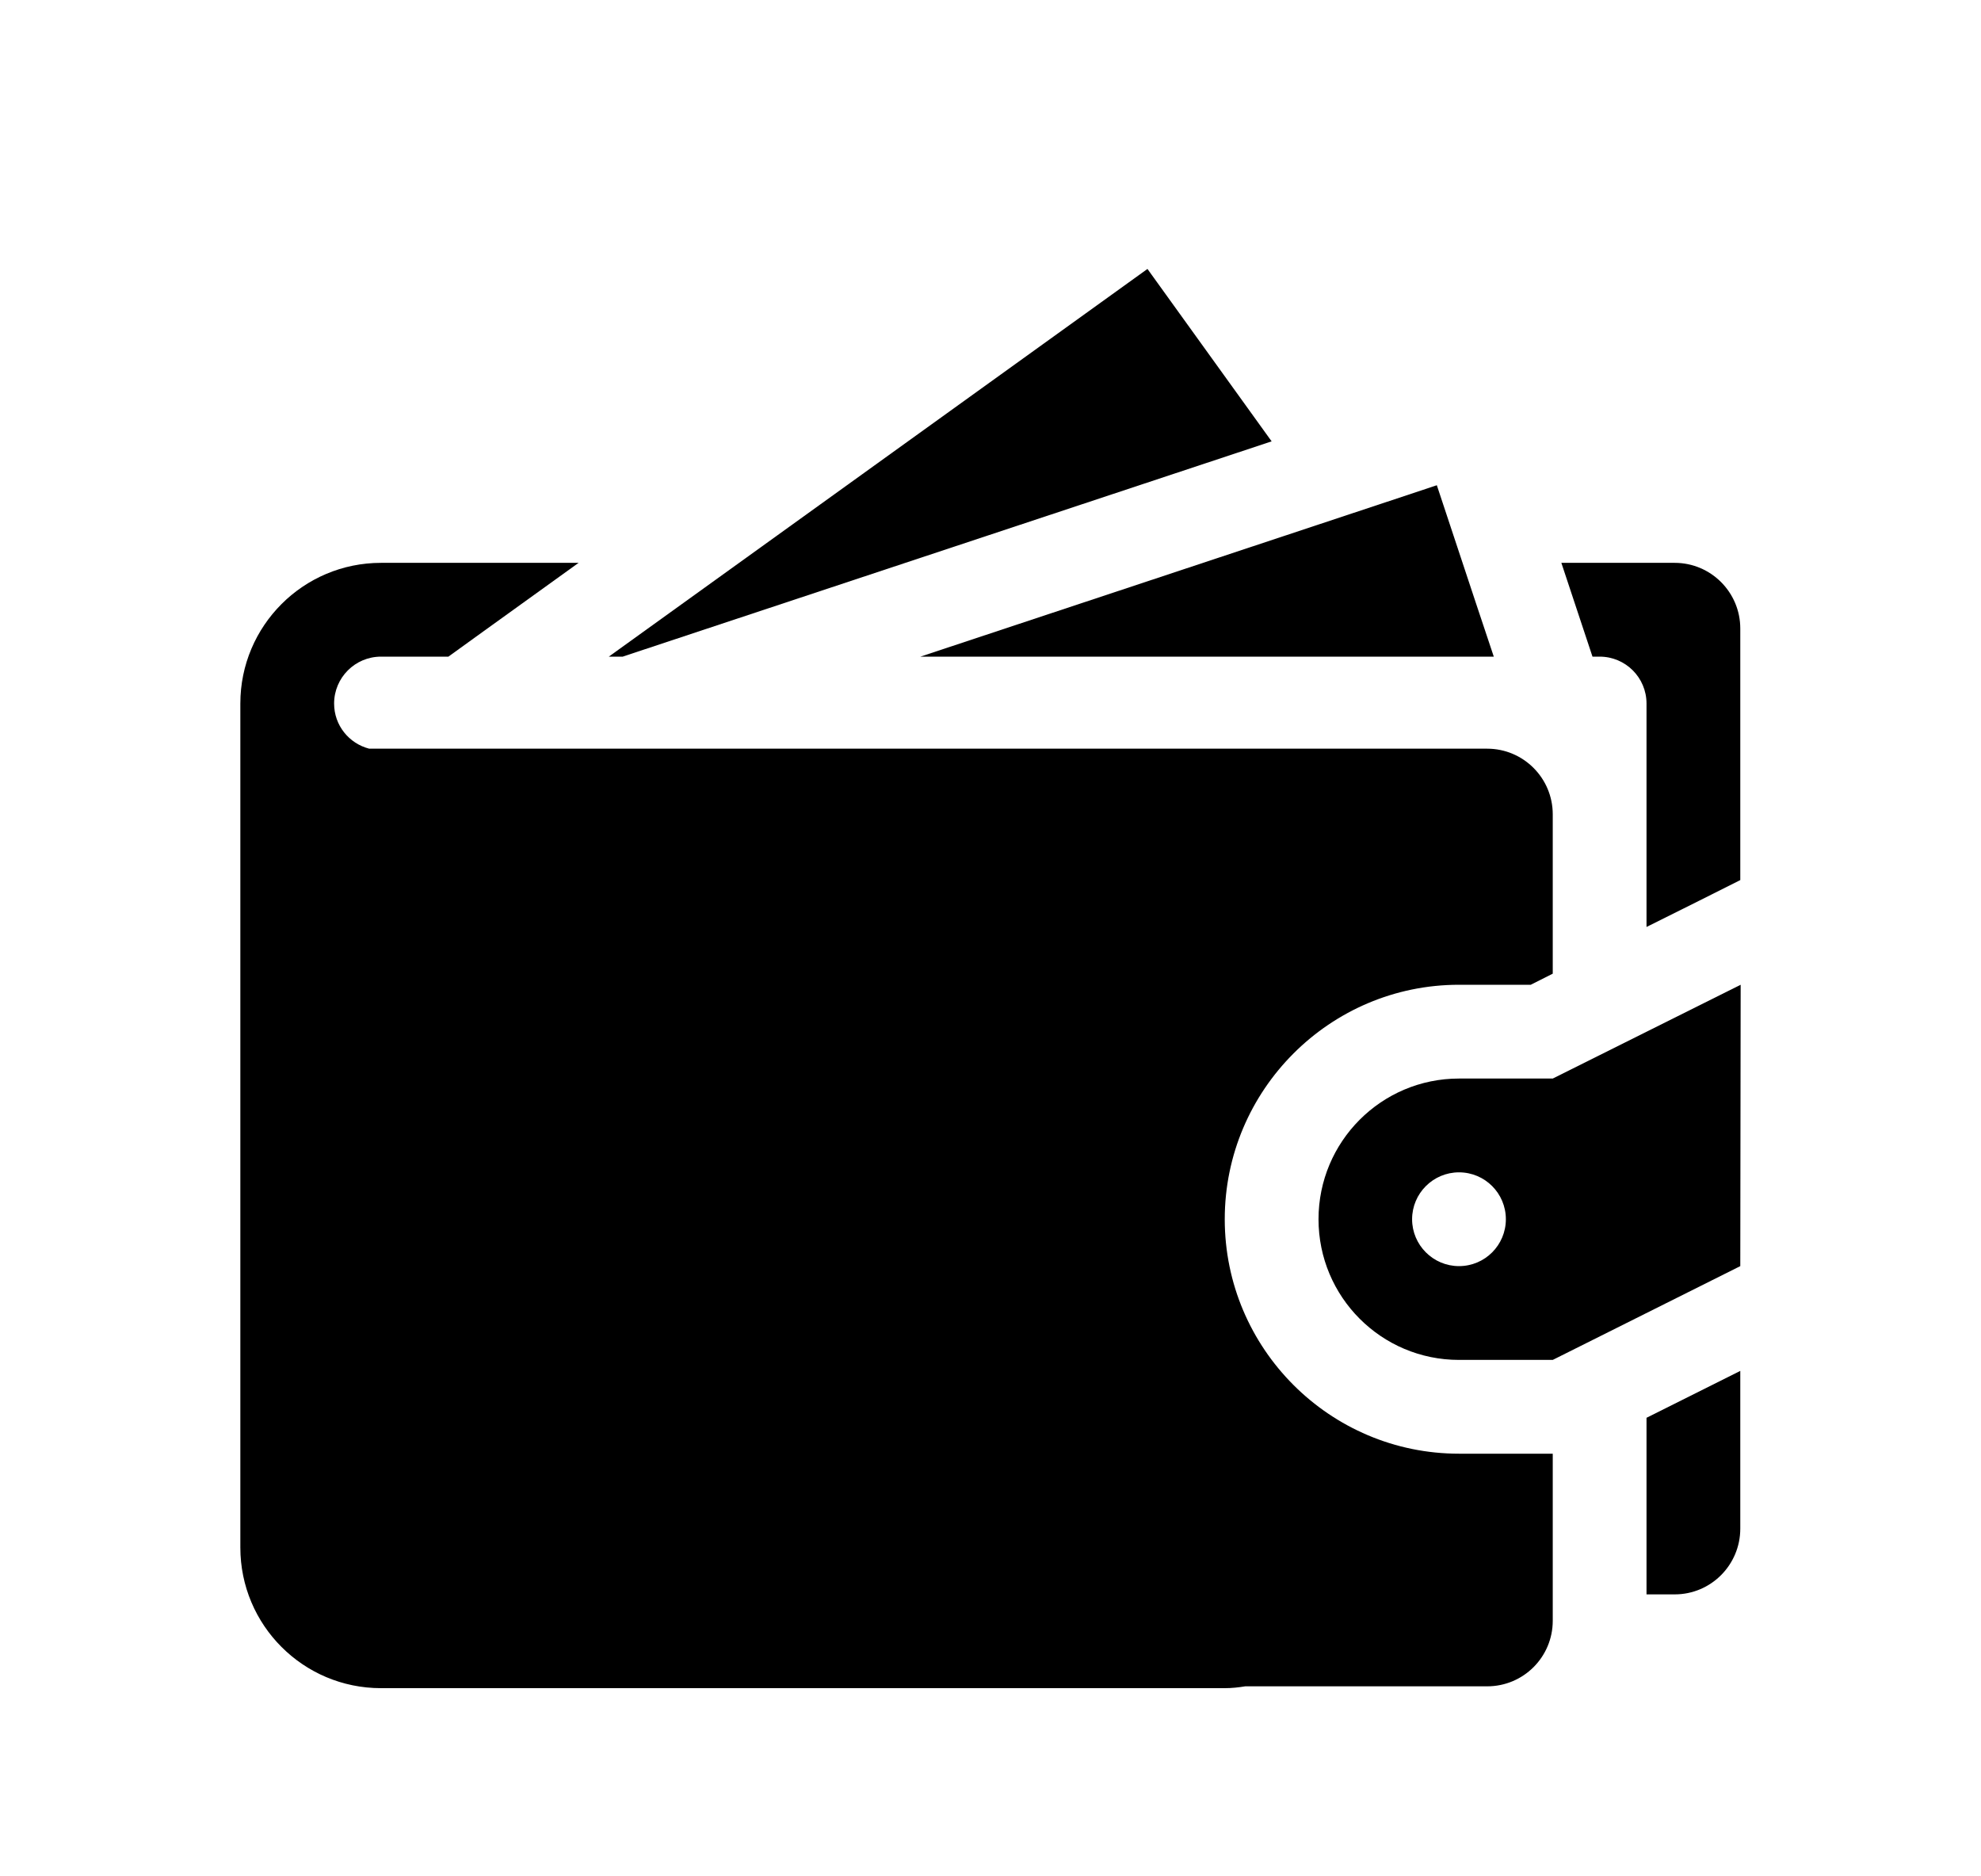 <?xml version="1.0" ?>
<svg xmlns="http://www.w3.org/2000/svg" xmlns:ev="http://www.w3.org/2001/xml-events" xmlns:xlink="http://www.w3.org/1999/xlink" baseProfile="full" enable-background="new 0 0 100 100" height="568px" version="1.1" viewBox="0 0 100 100" width="600px" x="0px" xml:space="preserve" y="0px">
	<defs/>
	<path d="M 82.481,35.007 C 83.868,35.007 84.981,36.13 84.981,37.507 L 84.981,49.419 L 87.764,48.032 L 89.981,46.919 L 89.981,33.508 C 89.981,31.579 88.418,30.007 86.485,30.007 L 80.44,30.007 L 82.1,35.007 L 82.481,35.007 L 82.481,35.007"/>
	<path d="M 84.981,85.0 L 86.485,85.0 C 88.419,85.0 89.981,83.428 89.981,81.494 L 89.981,73.086 L 84.981,75.586 L 84.981,85.0"/>
	<path d="M 62.491,65.0 C 62.491,58.11 68.096,52.5 74.981,52.5 L 78.809,52.5 L 79.981,51.909 L 79.981,43.415 C 79.981,41.484 78.418,39.914 76.485,39.914 L 49.151,39.914 L 28.495,39.914 L 16.869,39.914 C 15.795,39.636 14.999,38.674 14.999,37.507 C 14.999,36.13 16.117,35.007 17.499,35.007 L 21.093,35.007 L 23.002,33.63 L 28.036,30.007 L 17.499,30.007 C 13.353,30.007 9.999,33.369 9.999,37.507 L 9.999,57.5 L 9.999,77.5 L 9.999,82.5 C 9.999,86.641 13.353,90.0 17.499,90.0 L 62.491,90.0 C 62.862,90.0 63.223,89.961 63.585,89.902 L 72.481,89.902 L 76.485,89.902 C 78.419,89.902 79.981,88.339 79.981,86.406 L 79.981,77.5 L 74.981,77.5 C 68.097,77.5 62.491,71.895 62.491,65.0"/>
	<path d="M 79.981,57.5 L 74.981,57.5 C 70.84,57.5 67.491,60.864 67.491,65.0 C 67.491,69.141 70.841,72.5 74.981,72.5 L 79.981,72.5 L 89.981,67.5 L 90.001,52.5 L 79.981,57.5 M 74.981,67.5 C 73.604,67.5 72.481,66.377 72.481,65.0 C 72.481,63.623 73.604,62.5 74.981,62.5 C 76.368,62.5 77.481,63.623 77.481,65.0 C 77.481,66.377 76.368,67.5 74.981,67.5"/>
	<path d="M 31.488,34.641 L 64.991,23.53 L 58.37,14.338 L 36.596,30.007 L 36.596,30.007 L 29.647,35.007 L 30.39,35.007 L 31.488,34.641" points="31.488,34.641 64.991,23.53 58.37,14.338 36.596,30.007 36.596,30.007 29.647,35.007 30.39,35.007  "/>
	<path d="M 76.837,35.007 L 75.89,32.17 L 73.8,25.869 L 73.019,26.13 L 46.261,35.007 L 76.837,35.007" points="76.837,35.007 75.89,32.17 73.8,25.869 73.019,26.13 46.261,35.007  "/>
</svg>
